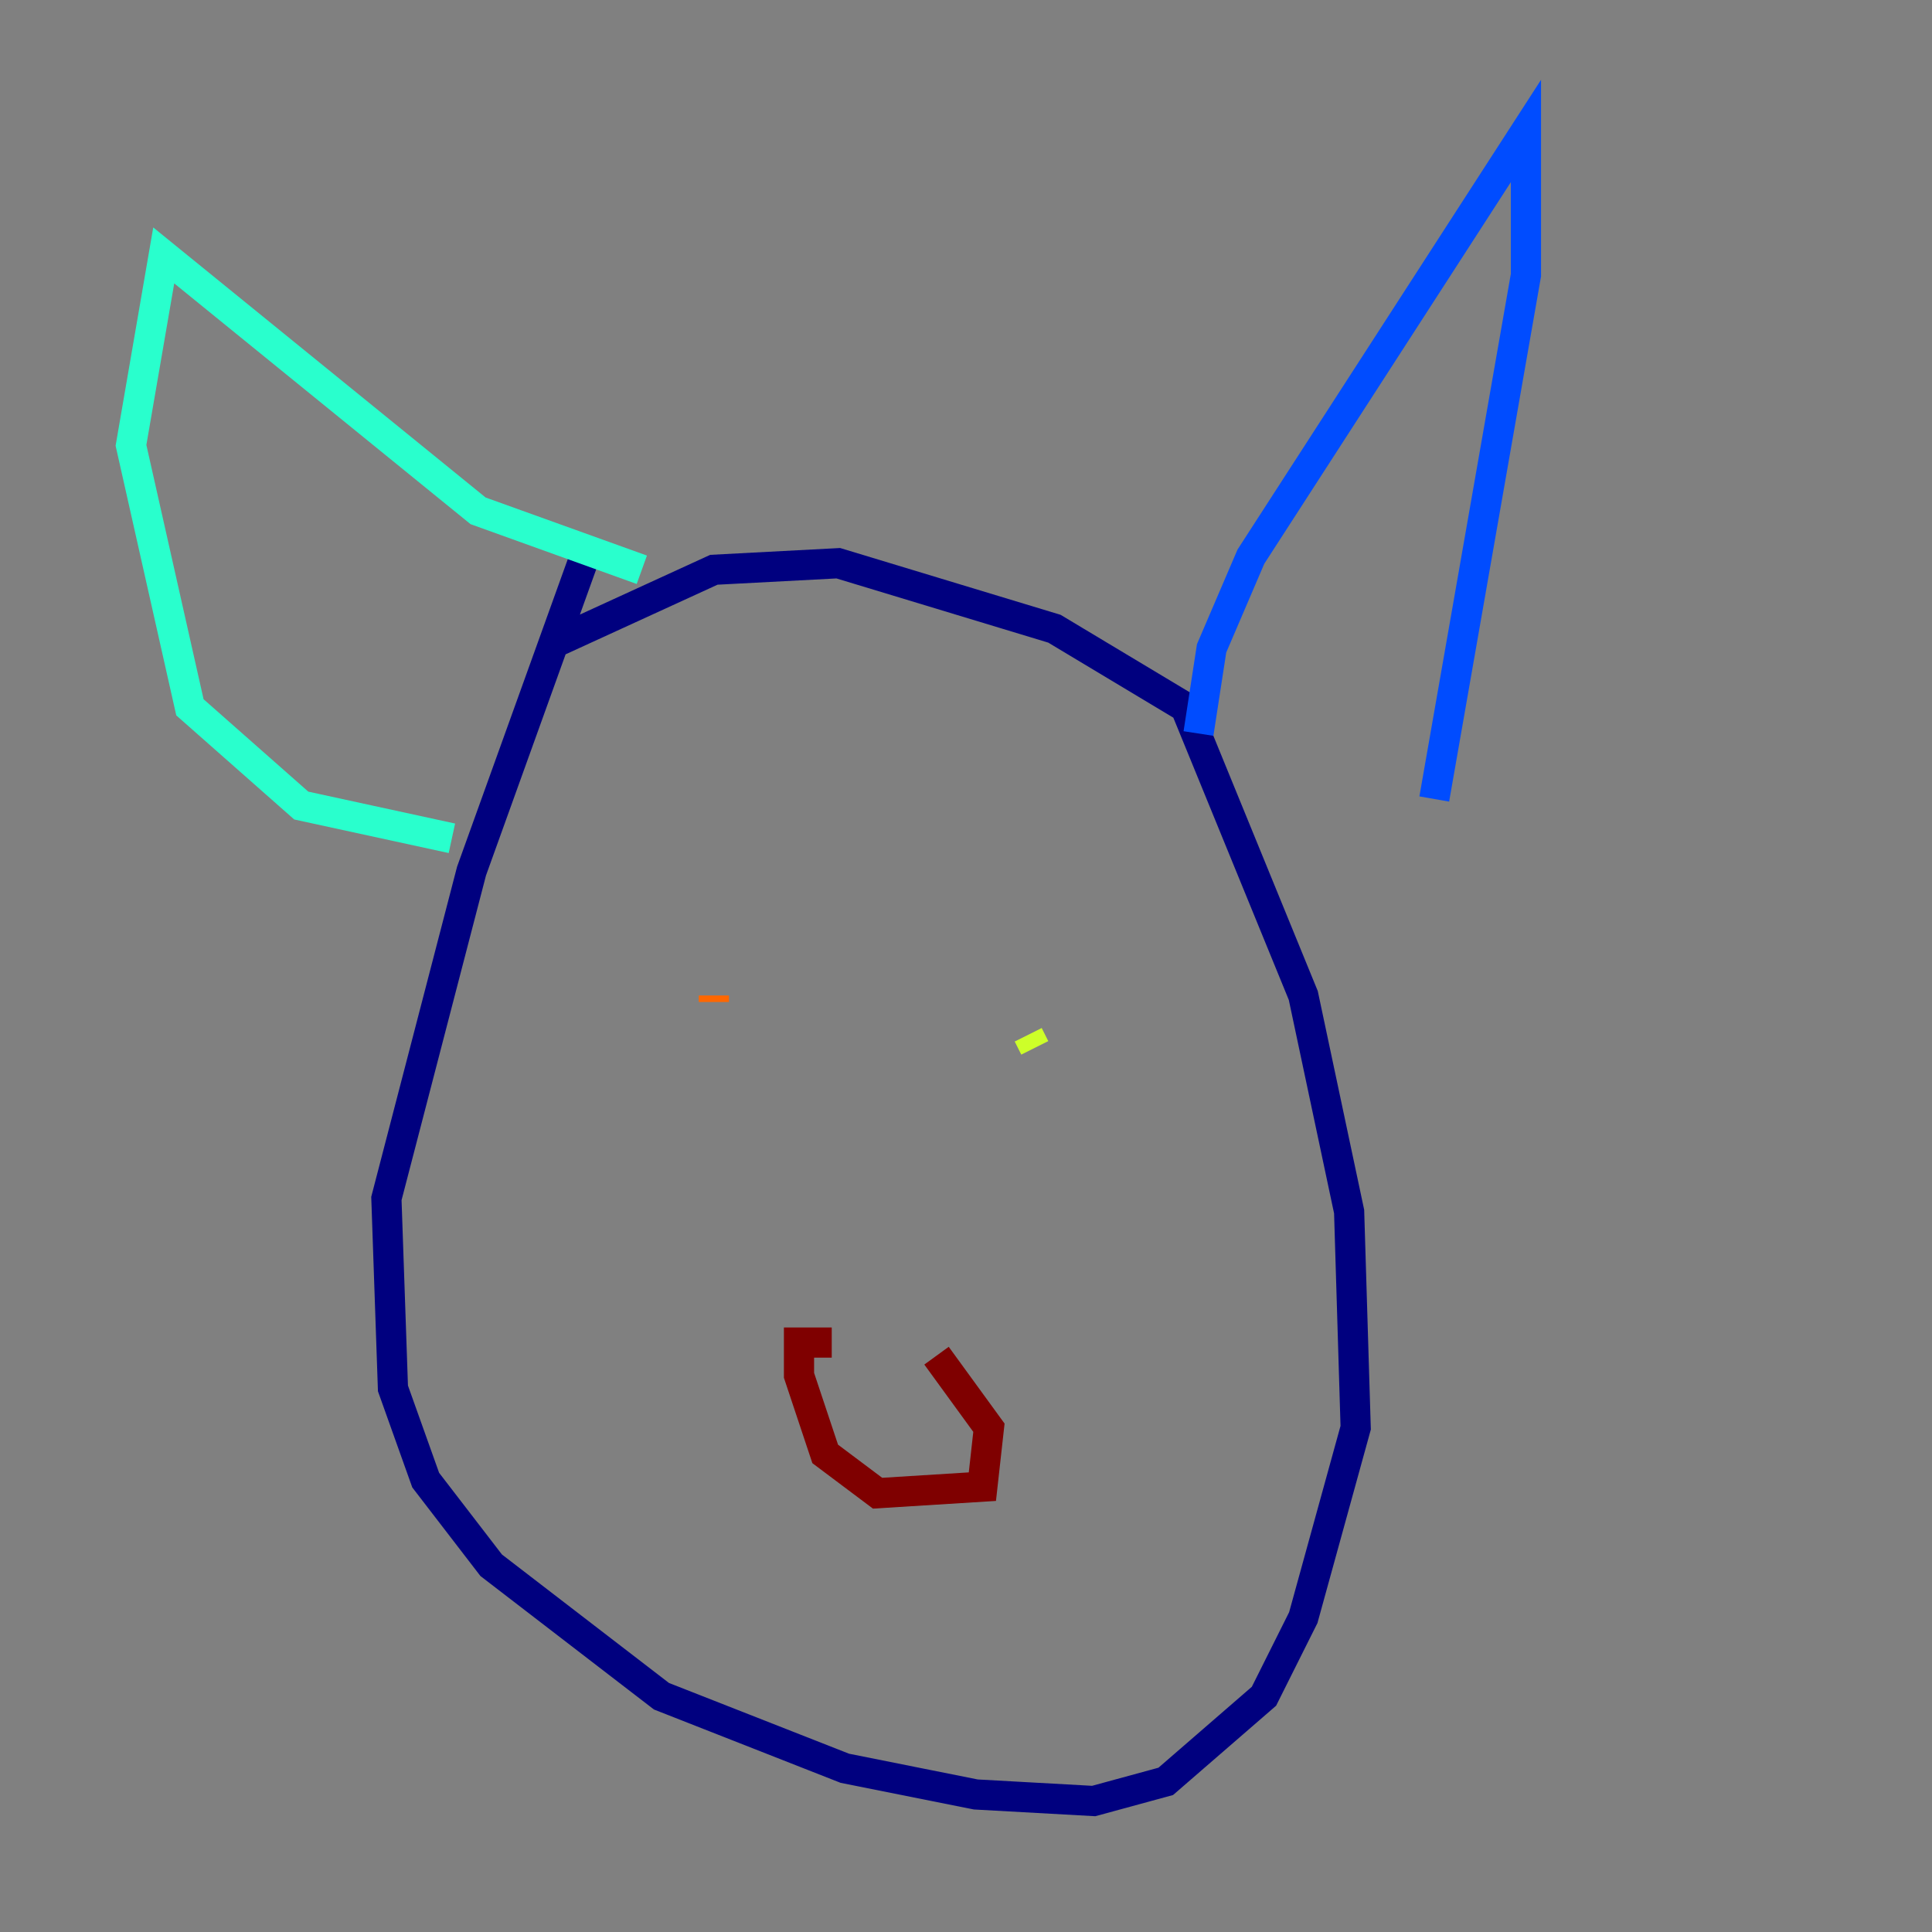 <?xml version="1.0" encoding="utf-8" ?>
<svg baseProfile="tiny" height="128" version="1.2" viewBox="0,0,128,128" width="128" xmlns="http://www.w3.org/2000/svg" xmlns:ev="http://www.w3.org/2001/xml-events" xmlns:xlink="http://www.w3.org/1999/xlink"><rect x="0" y="0" width="128" height="128" fill="#808080" stroke="none"/><defs /><polyline fill="none" points="39.051,36.014 31.241,57.709 25.6,79.403 26.034,91.986 28.203,98.061 32.542,103.702 43.824,112.38 55.973,117.153 64.651,118.888 72.461,119.322 77.234,118.02 83.742,112.38 86.346,107.173 89.817,94.59 89.383,80.271 86.346,65.953 78.536,46.861 69.858,41.654 55.539,37.315 47.295,37.749 36.881,42.522" stroke="#00007f" stroke-width="2" /><polyline fill="none" points="79.403,48.597 80.271,42.956 82.875,36.881 101.098,8.678 101.098,18.224 95.024,52.936" stroke="#004cff" stroke-width="2" /><polyline fill="none" points="42.522,37.749 31.675,33.844 10.848,16.922 8.678,29.505 12.583,46.861 19.959,53.37 29.939,55.539" stroke="#29ffcd" stroke-width="2" /><polyline fill="none" points="68.556,69.424 68.122,68.556" stroke="#cdff29" stroke-width="2" /><polyline fill="none" points="47.295,66.386 47.295,65.953" stroke="#ff6700" stroke-width="2" /><polyline fill="none" points="55.105,88.949 52.936,88.949 52.936,91.119 54.671,96.325 58.142,98.929 65.085,98.495 65.519,94.59 62.047,89.817" stroke="#7f0000" stroke-width="2" /></svg>